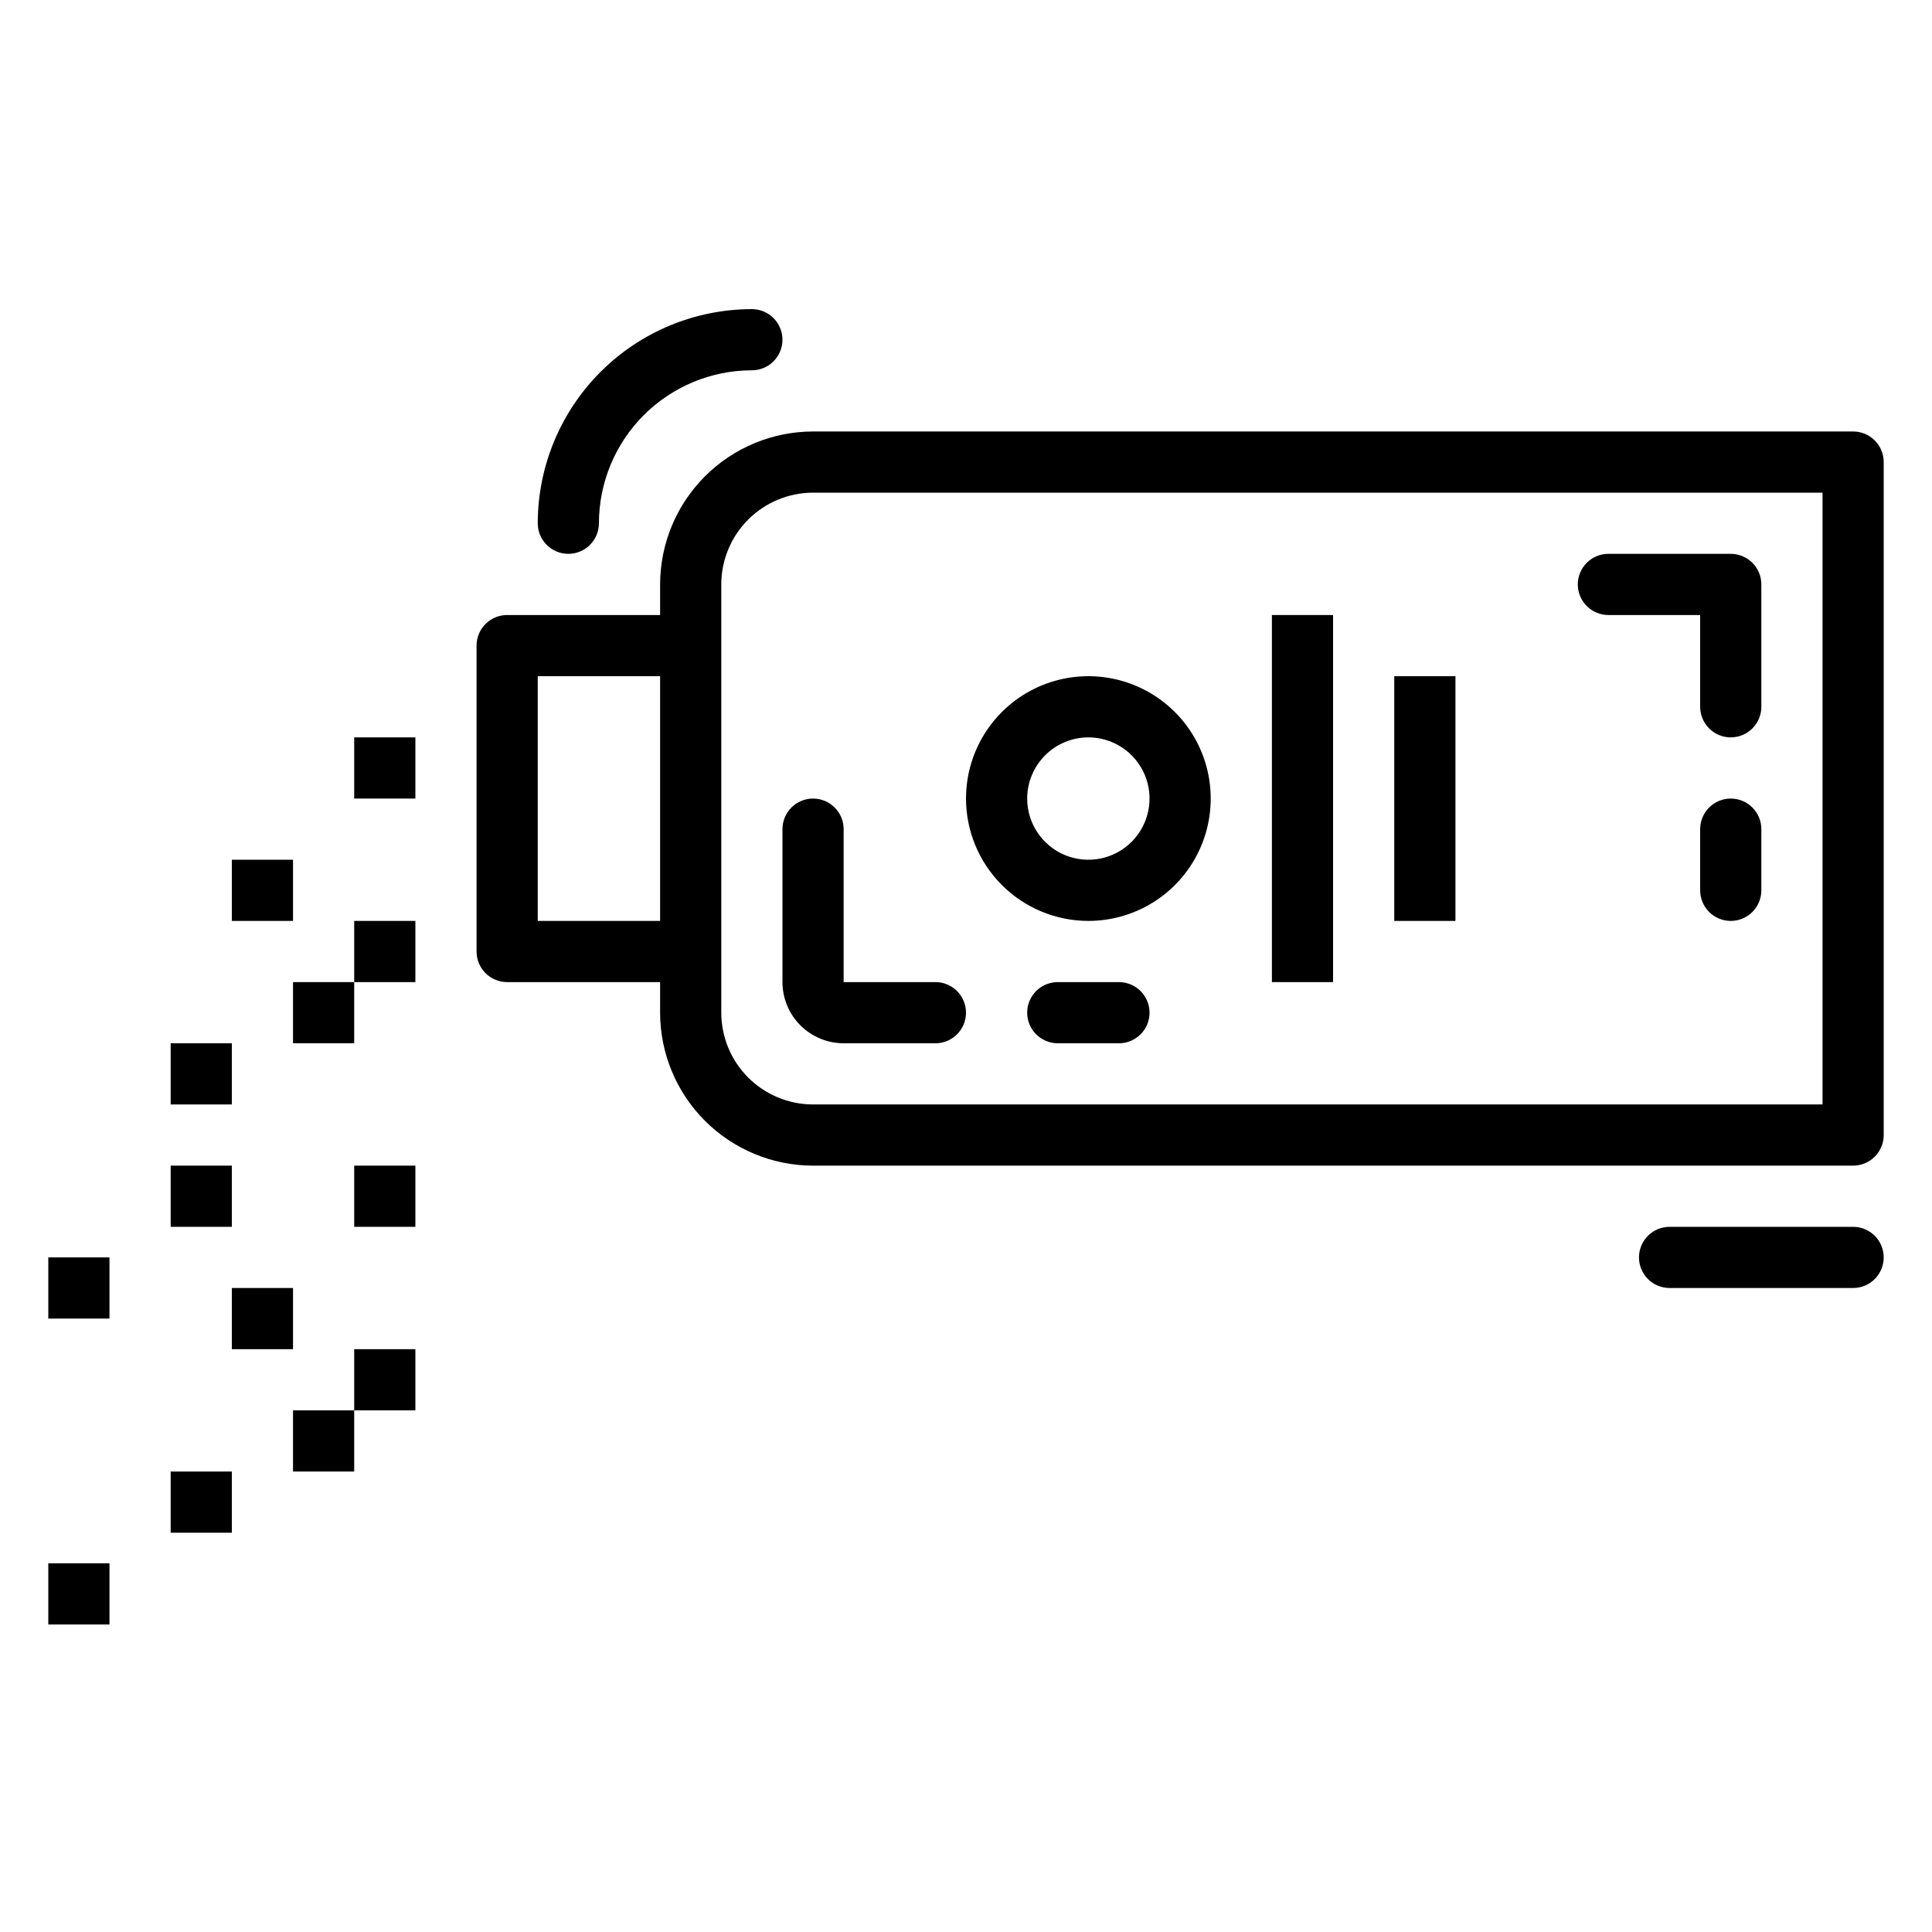 <svg width="200" height="200" viewBox="0 0 200 200" fill="none" xmlns="http://www.w3.org/2000/svg">
<path d="M191.833 44.667H84.167C79.969 44.672 75.944 46.341 72.976 49.309C70.008 52.278 68.338 56.302 68.333 60.5V63.667H52.5C52.084 63.666 51.672 63.748 51.288 63.907C50.904 64.067 50.555 64.3 50.261 64.594C49.966 64.888 49.733 65.237 49.574 65.621C49.415 66.006 49.333 66.417 49.333 66.833V98.5C49.333 98.916 49.415 99.328 49.574 99.712C49.733 100.096 49.966 100.445 50.261 100.739C50.555 101.033 50.904 101.267 51.288 101.426C51.672 101.585 52.084 101.667 52.5 101.667H68.333V104.833C68.338 109.031 70.008 113.055 72.976 116.024C75.944 118.992 79.969 120.662 84.167 120.667H191.833C192.249 120.667 192.661 120.585 193.045 120.426C193.429 120.267 193.779 120.033 194.073 119.739C194.367 119.445 194.6 119.096 194.759 118.712C194.918 118.328 195 117.916 195 117.5V47.833C195 47.417 194.918 47.006 194.759 46.621C194.6 46.237 194.367 45.888 194.073 45.594C193.779 45.3 193.429 45.067 193.045 44.907C192.661 44.748 192.249 44.666 191.833 44.667ZM68.333 95.333H55.667V70H68.333V95.333ZM188.667 114.333H84.167C81.648 114.331 79.233 113.329 77.452 111.548C75.671 109.767 74.669 107.352 74.667 104.833V60.5C74.669 57.981 75.671 55.566 77.452 53.785C79.233 52.005 81.648 51.003 84.167 51H188.667V114.333Z" fill="black"/>
<path d="M30.333 89H24V95.333H30.333V89Z" fill="black"/>
<path d="M36.667 101.667H30.333V108H36.667V101.667Z" fill="black"/>
<path d="M24 108H17.667V114.333H24V108Z" fill="black"/>
<path d="M43 95.333H36.667V101.667H43V95.333Z" fill="black"/>
<path d="M43 76.333H36.667V82.667H43V76.333Z" fill="black"/>
<path d="M30.333 133.333H24V139.667H30.333V133.333Z" fill="black"/>
<path d="M36.667 146H30.333V152.333H36.667V146Z" fill="black"/>
<path d="M24 152.333H17.667V158.667H24V152.333Z" fill="black"/>
<path d="M11.333 161.833H5V168.167H11.333V161.833Z" fill="black"/>
<path d="M24 120.667H17.667V127H24V120.667Z" fill="black"/>
<path d="M11.333 130.167H5V136.5H11.333V130.167Z" fill="black"/>
<path d="M43 139.667H36.667V146H43V139.667Z" fill="black"/>
<path d="M43 120.667H36.667V127H43V120.667Z" fill="black"/>
<path d="M112.667 95.333C115.172 95.333 117.621 94.591 119.704 93.199C121.787 91.807 123.41 89.829 124.369 87.514C125.328 85.2 125.579 82.653 125.09 80.195C124.601 77.738 123.395 75.481 121.623 73.71C119.852 71.939 117.595 70.732 115.138 70.243C112.681 69.755 110.134 70.005 107.819 70.964C105.505 71.923 103.527 73.546 102.135 75.629C100.743 77.713 100 80.161 100 82.667C100.004 86.025 101.339 89.245 103.714 91.619C106.089 93.994 109.308 95.33 112.667 95.333ZM112.667 76.333C113.919 76.333 115.144 76.705 116.185 77.401C117.227 78.097 118.039 79.086 118.518 80.243C118.997 81.4 119.123 82.674 118.878 83.902C118.634 85.131 118.031 86.259 117.145 87.145C116.259 88.031 115.131 88.634 113.902 88.878C112.674 89.123 111.4 88.997 110.243 88.518C109.086 88.039 108.097 87.227 107.401 86.185C106.705 85.144 106.333 83.919 106.333 82.667C106.335 80.988 107.003 79.378 108.19 78.191C109.378 77.003 110.988 76.335 112.667 76.333Z" fill="black"/>
<path d="M138 63.667H131.667V101.667H138V63.667Z" fill="black"/>
<path d="M150.667 70H144.333V95.333H150.667V70Z" fill="black"/>
<path d="M166.5 63.667H176V73.167C176 74.007 176.334 74.812 176.927 75.406C177.521 76 178.327 76.333 179.167 76.333C180.006 76.333 180.812 76 181.406 75.406C182 74.812 182.333 74.007 182.333 73.167V60.5C182.333 60.084 182.252 59.672 182.092 59.288C181.933 58.904 181.7 58.555 181.406 58.261C181.112 57.967 180.763 57.733 180.379 57.574C179.994 57.415 179.582 57.333 179.167 57.333H166.5C165.66 57.333 164.855 57.667 164.261 58.261C163.667 58.855 163.333 59.66 163.333 60.5C163.333 61.34 163.667 62.145 164.261 62.739C164.855 63.333 165.66 63.667 166.5 63.667Z" fill="black"/>
<path d="M179.167 82.667C178.751 82.666 178.339 82.748 177.955 82.907C177.57 83.067 177.221 83.3 176.927 83.594C176.633 83.888 176.4 84.237 176.241 84.621C176.082 85.006 176 85.417 176 85.833V92.167C176 93.007 176.334 93.812 176.927 94.406C177.521 95 178.327 95.333 179.167 95.333C180.007 95.333 180.812 95 181.406 94.406C182 93.812 182.333 93.007 182.333 92.167V85.833C182.333 85.417 182.252 85.006 182.093 84.621C181.933 84.237 181.7 83.888 181.406 83.594C181.112 83.3 180.763 83.067 180.379 82.907C179.994 82.748 179.583 82.666 179.167 82.667Z" fill="black"/>
<path d="M81 85.833V101.667C81.002 103.346 81.67 104.956 82.857 106.143C84.044 107.33 85.654 107.998 87.333 108H96.833C97.673 108 98.479 107.666 99.073 107.072C99.666 106.479 100 105.673 100 104.833C100 103.993 99.666 103.188 99.073 102.594C98.479 102 97.673 101.667 96.833 101.667H87.333V85.833C87.333 84.993 87 84.188 86.406 83.594C85.812 83 85.007 82.667 84.167 82.667C83.327 82.667 82.521 83 81.927 83.594C81.334 84.188 81 84.993 81 85.833Z" fill="black"/>
<path d="M115.833 101.667H109.5C108.66 101.667 107.855 102 107.261 102.594C106.667 103.188 106.333 103.993 106.333 104.833C106.333 105.673 106.667 106.479 107.261 107.072C107.855 107.666 108.66 108 109.5 108H115.833C116.673 108 117.479 107.666 118.072 107.072C118.666 106.479 119 105.673 119 104.833C119 103.993 118.666 103.188 118.072 102.594C117.479 102 116.673 101.667 115.833 101.667Z" fill="black"/>
<path d="M55.667 54.167C55.667 55.007 56 55.812 56.594 56.406C57.188 57 57.994 57.333 58.833 57.333C59.673 57.333 60.479 57 61.073 56.406C61.666 55.812 62 55.007 62 54.167C62.005 49.969 63.675 45.944 66.643 42.976C69.611 40.008 73.636 38.338 77.833 38.333C78.673 38.333 79.479 38 80.073 37.406C80.666 36.812 81 36.007 81 35.167C81 34.327 80.666 33.521 80.073 32.928C79.479 32.334 78.673 32 77.833 32C71.957 32.007 66.322 34.344 62.167 38.5C58.011 42.656 55.674 48.29 55.667 54.167Z" fill="black"/>
<path d="M191.833 127H172.833C171.994 127 171.188 127.334 170.594 127.927C170 128.521 169.667 129.327 169.667 130.167C169.667 131.007 170 131.812 170.594 132.406C171.188 133 171.994 133.333 172.833 133.333H191.833C192.673 133.333 193.479 133 194.073 132.406C194.666 131.812 195 131.007 195 130.167C195 129.327 194.666 128.521 194.073 127.927C193.479 127.334 192.673 127 191.833 127Z" fill="black"/>
</svg>
